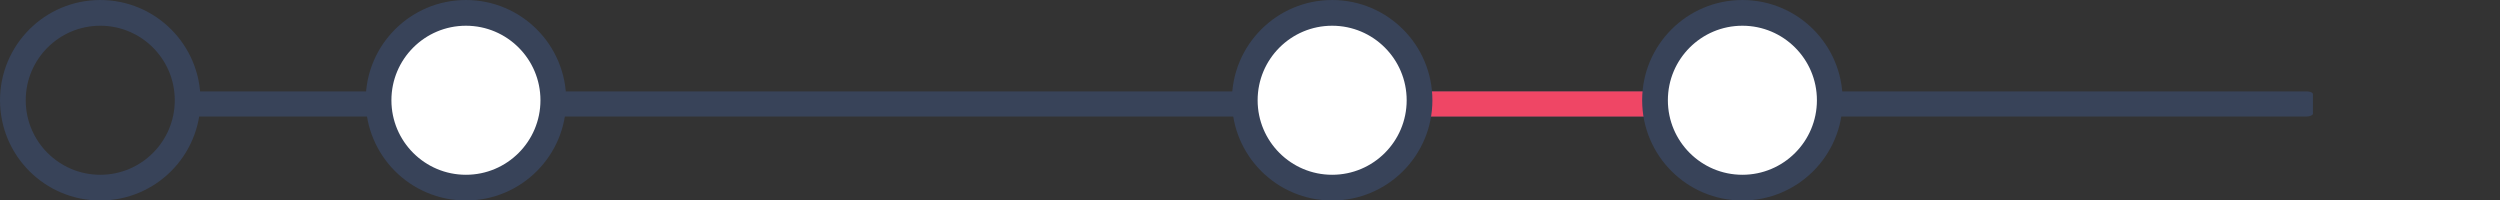 <?xml version="1.0" encoding="UTF-8" standalone="no"?>
<svg
   xmlns:dc="http://purl.org/dc/elements/1.1/"
   xmlns:cc="http://creativecommons.org/ns#"
   xmlns:rdf="http://www.w3.org/1999/02/22-rdf-syntax-ns#"
   xmlns:svg="http://www.w3.org/2000/svg"
   xmlns="http://www.w3.org/2000/svg"
   id="svg14430"
   version="1.1"
   viewBox="0 0 152.49 12.229"
   height="12.229mm"
   width="152.49mm">
  <rect x="0" y="0" width="152.49" height="12.229" fill="#333333" stroke="none"/>
  <defs
     id="defs14424" />
  <g
     transform="translate(-28.076,-117.772)"
     id="layer1">
    <g
       style="fill:#384359;fill-opacity:1;stroke:#384359;stroke-opacity:1"
       id="g983-2-8-7-1-8-6-2-4-0"
       transform="matrix(-1.176,0,0,0.514,271.097,114.588)">
      <g
         style="fill:#384359;fill-opacity:1;stroke:#384359;stroke-opacity:1"
         id="g974-2-9-5-8-0-7-8-0-3">
        <g
           style="fill:#384359;fill-opacity:1;stroke:#384359;stroke-opacity:1"
           transform="matrix(0.68,0,0,0.68,80.591,-5.868)"
           id="g50-1-5-1-6-09-2-1-78-6">
          <rect
             ry="0.481"
             y="33.688"
             x="8.961"
             height="4.387"
             width="162.548"
             id="rect919-3-2-5-4-0-9-2-37-3"
             style="fill:#384359;fill-opacity:1;stroke:none;stroke-width:4.164;stroke-miterlimit:4;stroke-dasharray:none;stroke-opacity:1" />
        </g>
      </g>
    </g>
    <g
       style="fill:#ef4665;fill-opacity:1;stroke:#384359;stroke-opacity:1"
       id="g983-2-8-7-1-8-6-2-5-2-4"
       transform="matrix(-0.13,0,0,0.514,140.443,114.588)">
      <g
         style="fill:#ef4665;fill-opacity:1;stroke:#384359;stroke-opacity:1"
         id="g974-2-9-5-8-0-7-8-9-78-0">
        <g
           style="fill:#ef4665;fill-opacity:1;stroke:#384359;stroke-opacity:1"
           transform="matrix(0.68,0,0,0.68,80.591,-5.868)"
           id="g50-1-5-1-6-09-2-1-4-5-4">
          <rect
             ry="0.481"
             y="33.688"
             x="8.961"
             height="4.387"
             width="162.548"
             id="rect919-3-2-5-4-0-9-2-1-7-9"
             style="fill:#ef4665;fill-opacity:1;stroke:none;stroke-width:4.164;stroke-miterlimit:4;stroke-dasharray:none;stroke-opacity:1" />
        </g>
      </g>
    </g>
    <circle
       r="5.33"
       cy="123.887"
       cx="34.191"
       id="path11270-1-1-9"
       style="fill:none;fill-opacity:1;stroke:#384359;stroke-width:1.569;stroke-miterlimit:4;stroke-dasharray:none;stroke-opacity:1" />
    <circle
       r="5.33"
       cy="123.887"
       cx="56.496"
       id="path11270-5-8-4-5"
       style="fill:#ffffff;fill-opacity:1;stroke:#384359;stroke-width:1.569;stroke-miterlimit:4;stroke-dasharray:none;stroke-opacity:1" />
    <circle
       r="5.33"
       cy="123.887"
       cx="109.332"
       id="path11270-5-9-08-11-5"
       style="fill:#ffffff;fill-opacity:1;stroke:#384359;stroke-width:1.569;stroke-miterlimit:4;stroke-dasharray:none;stroke-opacity:1" />
    <circle
       r="5.33"
       cy="123.887"
       cx="134.355"
       id="path11270-5-9-3-28-8-3"
       style="fill:#ffffff;fill-opacity:1;stroke:#384359;stroke-width:1.569;stroke-miterlimit:4;stroke-dasharray:none;stroke-opacity:1" />
  </g>
</svg>
